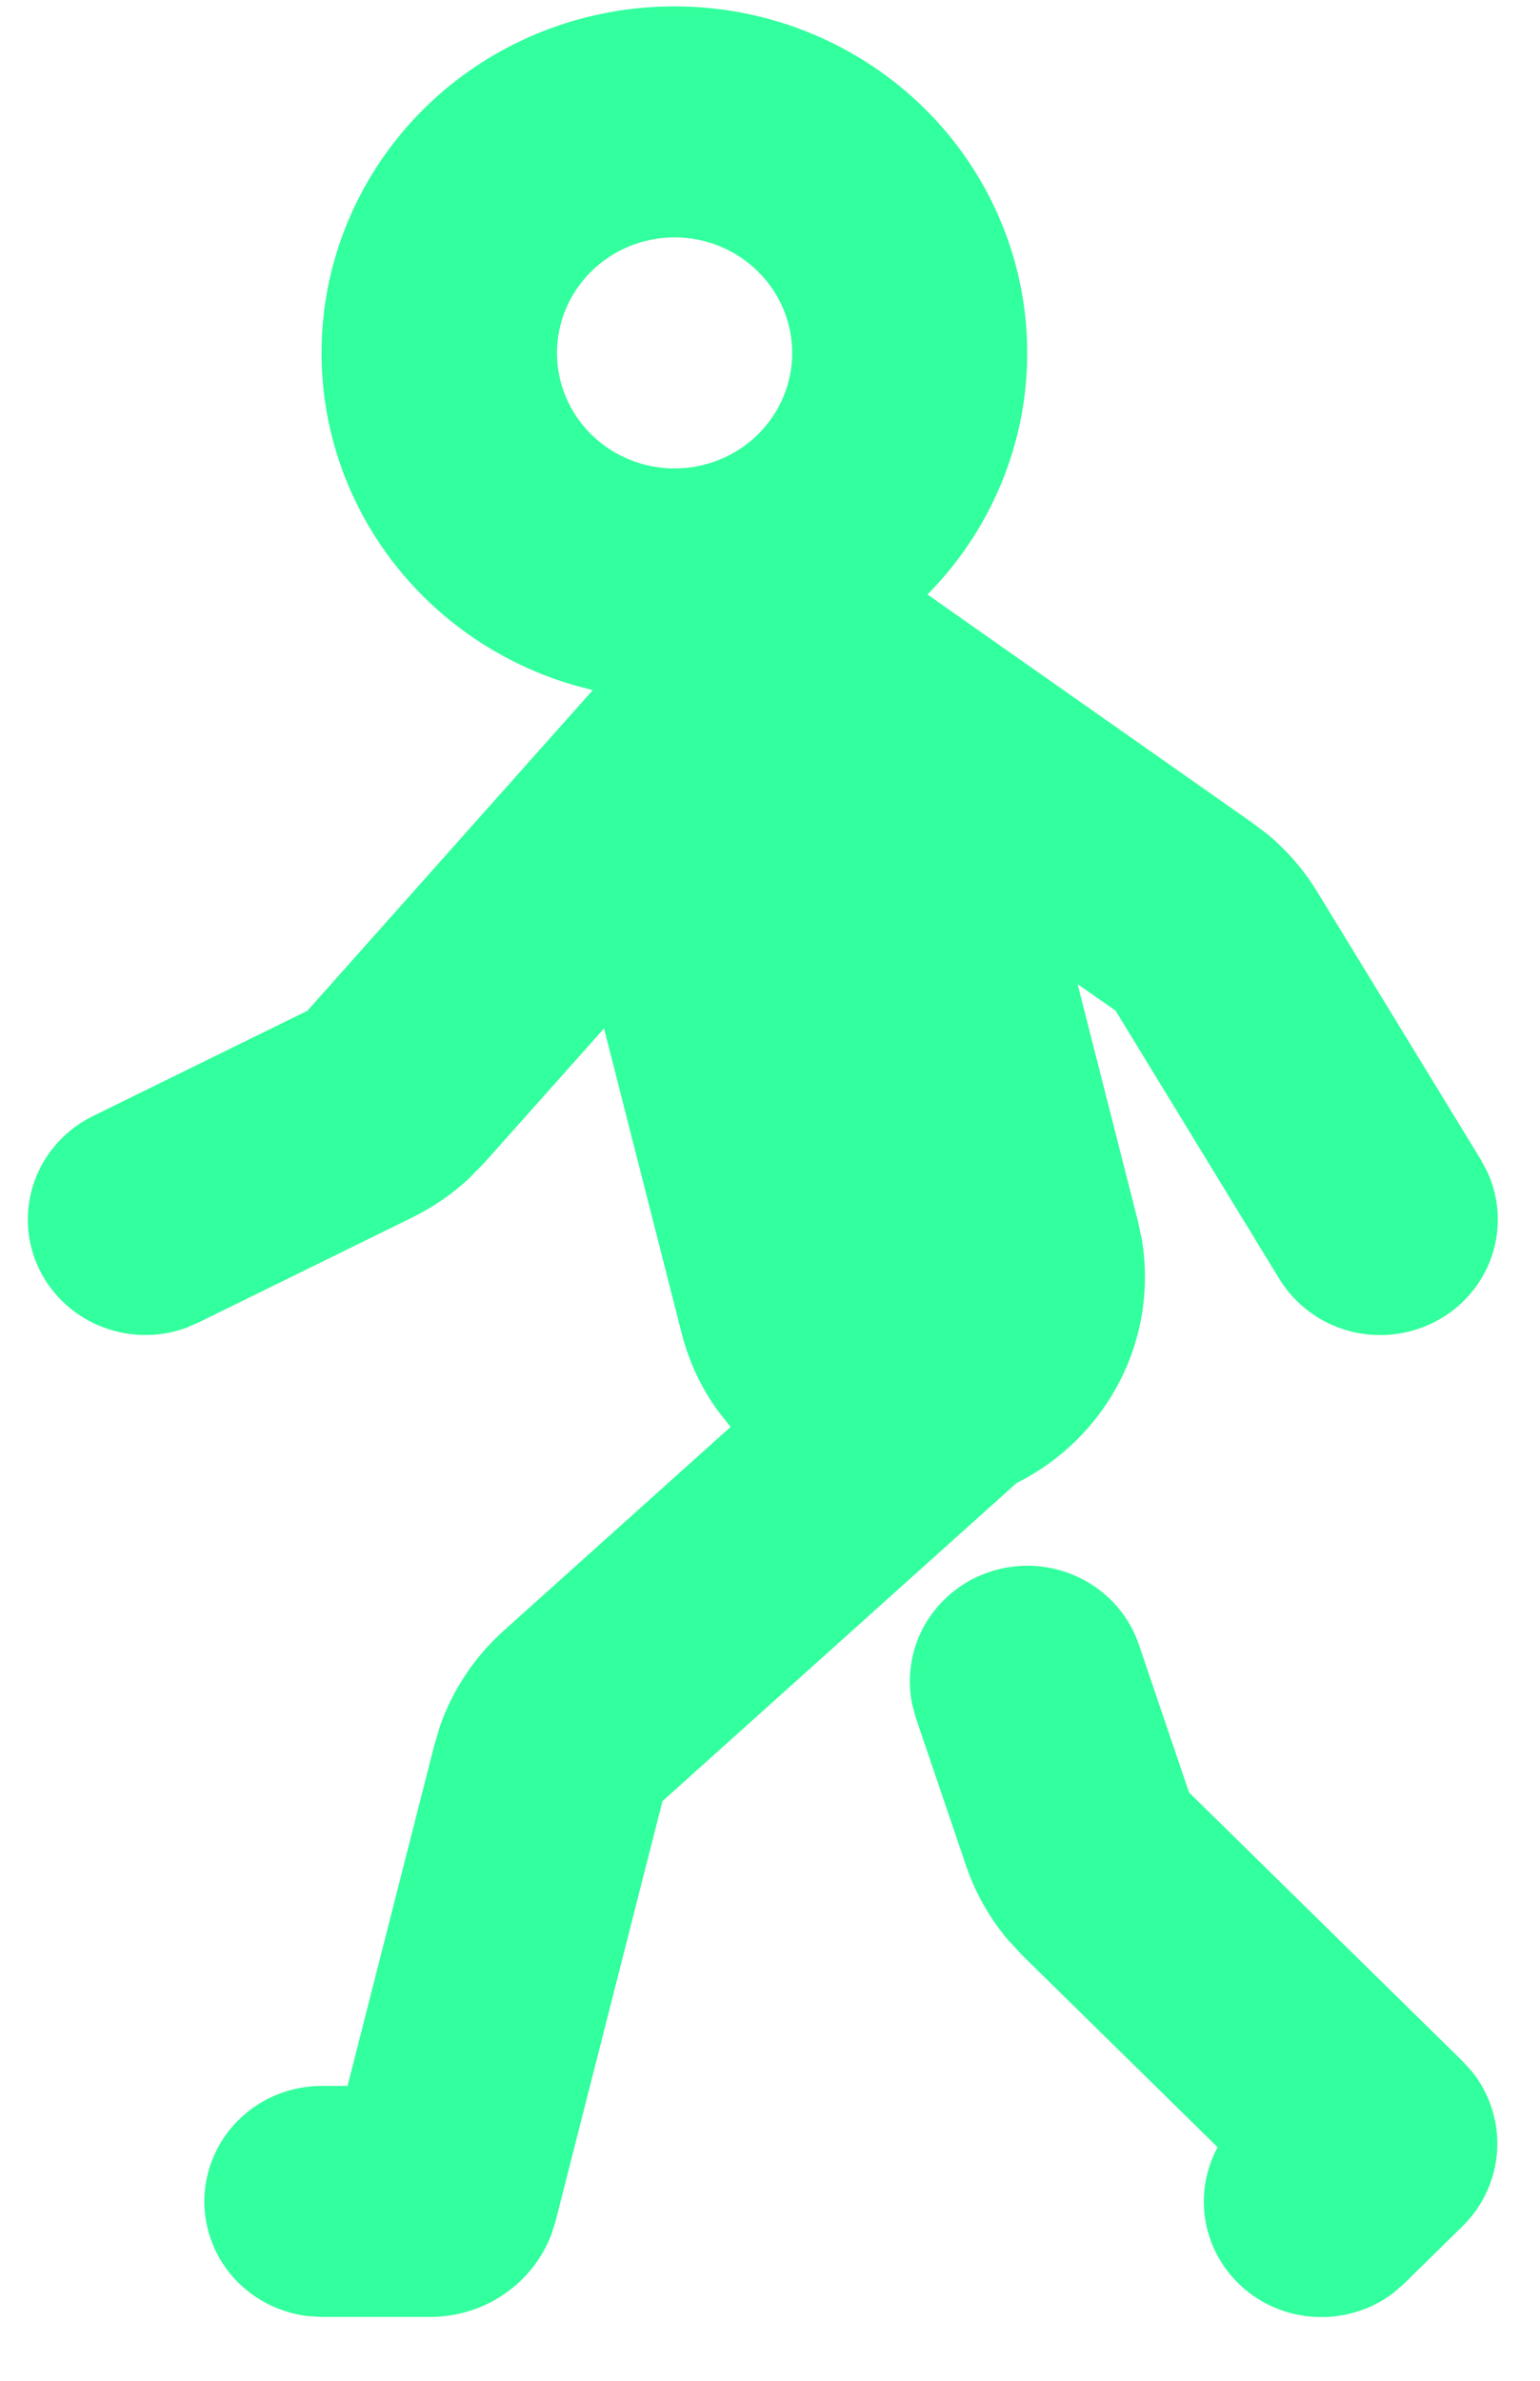 <svg width="22" height="34" viewBox="0 0 22 34" fill="none" xmlns="http://www.w3.org/2000/svg">
<path fill-rule="evenodd" clip-rule="evenodd" d="M9.637 0.091C8.427 0.09 7.257 0.516 6.341 1.292C5.425 2.069 4.824 3.143 4.647 4.318C4.471 5.494 4.731 6.693 5.38 7.695C6.029 8.698 7.024 9.438 8.182 9.78L8.468 9.856L4.391 14.435L1.327 15.939C0.943 16.128 0.648 16.453 0.5 16.848C0.353 17.243 0.364 17.679 0.533 18.066C0.702 18.453 1.016 18.762 1.409 18.929C1.802 19.097 2.246 19.11 2.649 18.967L2.829 18.89L5.893 17.385C6.185 17.241 6.454 17.057 6.692 16.837L6.919 16.606L8.629 14.687L9.738 19.04C9.838 19.436 10.012 19.81 10.252 20.143L10.437 20.378L7.198 23.286C6.781 23.66 6.467 24.131 6.284 24.656L6.205 24.92L4.965 29.789H4.598C4.169 29.789 3.758 29.95 3.446 30.239C3.135 30.527 2.948 30.922 2.922 31.342C2.897 31.762 3.036 32.175 3.311 32.498C3.586 32.82 3.976 33.027 4.401 33.077L4.598 33.088H6.146C6.523 33.088 6.89 32.976 7.199 32.765C7.508 32.555 7.745 32.256 7.877 31.91L7.939 31.712L9.464 25.722L14.52 21.181C15.155 20.864 15.671 20.356 15.993 19.732C16.316 19.108 16.427 18.399 16.313 17.708L16.256 17.439L15.394 14.054L15.937 14.433L18.276 18.264C18.497 18.625 18.849 18.89 19.262 19.005C19.675 19.119 20.117 19.073 20.497 18.878C20.877 18.683 21.166 18.352 21.306 17.954C21.445 17.556 21.425 17.12 21.248 16.736L21.157 16.565L18.817 12.735C18.628 12.425 18.388 12.148 18.107 11.914L17.888 11.749L13.249 8.49C13.939 7.793 14.405 6.911 14.588 5.955C14.771 4.999 14.663 4.011 14.277 3.115C13.892 2.218 13.247 1.454 12.421 0.916C11.596 0.378 10.627 0.091 9.637 0.091ZM16.272 23.493C16.138 23.092 15.852 22.758 15.474 22.558C15.096 22.358 14.655 22.308 14.24 22.417C13.825 22.527 13.47 22.789 13.245 23.148C13.021 23.508 12.945 23.938 13.034 24.351L13.084 24.535L13.8 26.641C13.931 27.029 14.135 27.39 14.401 27.705L14.611 27.931L17.395 30.665C17.214 30.998 17.155 31.382 17.228 31.753C17.3 32.124 17.501 32.459 17.795 32.703C18.089 32.946 18.459 33.083 18.844 33.09C19.228 33.098 19.604 32.975 19.908 32.744L20.066 32.605L20.894 31.792C21.186 31.505 21.361 31.123 21.387 30.718C21.413 30.313 21.288 29.913 21.035 29.592L20.894 29.436L16.986 25.598L16.272 23.493ZM9.637 3.39C10.083 3.39 10.51 3.564 10.825 3.874C11.14 4.183 11.317 4.603 11.317 5.04C11.317 5.478 11.14 5.897 10.825 6.207C10.51 6.516 10.083 6.69 9.637 6.69C9.192 6.69 8.764 6.516 8.449 6.207C8.134 5.897 7.957 5.478 7.957 5.04C7.957 4.603 8.134 4.183 8.449 3.874C8.764 3.564 9.192 3.39 9.637 3.39Z" fill="#32FF9D"/>
</svg>
